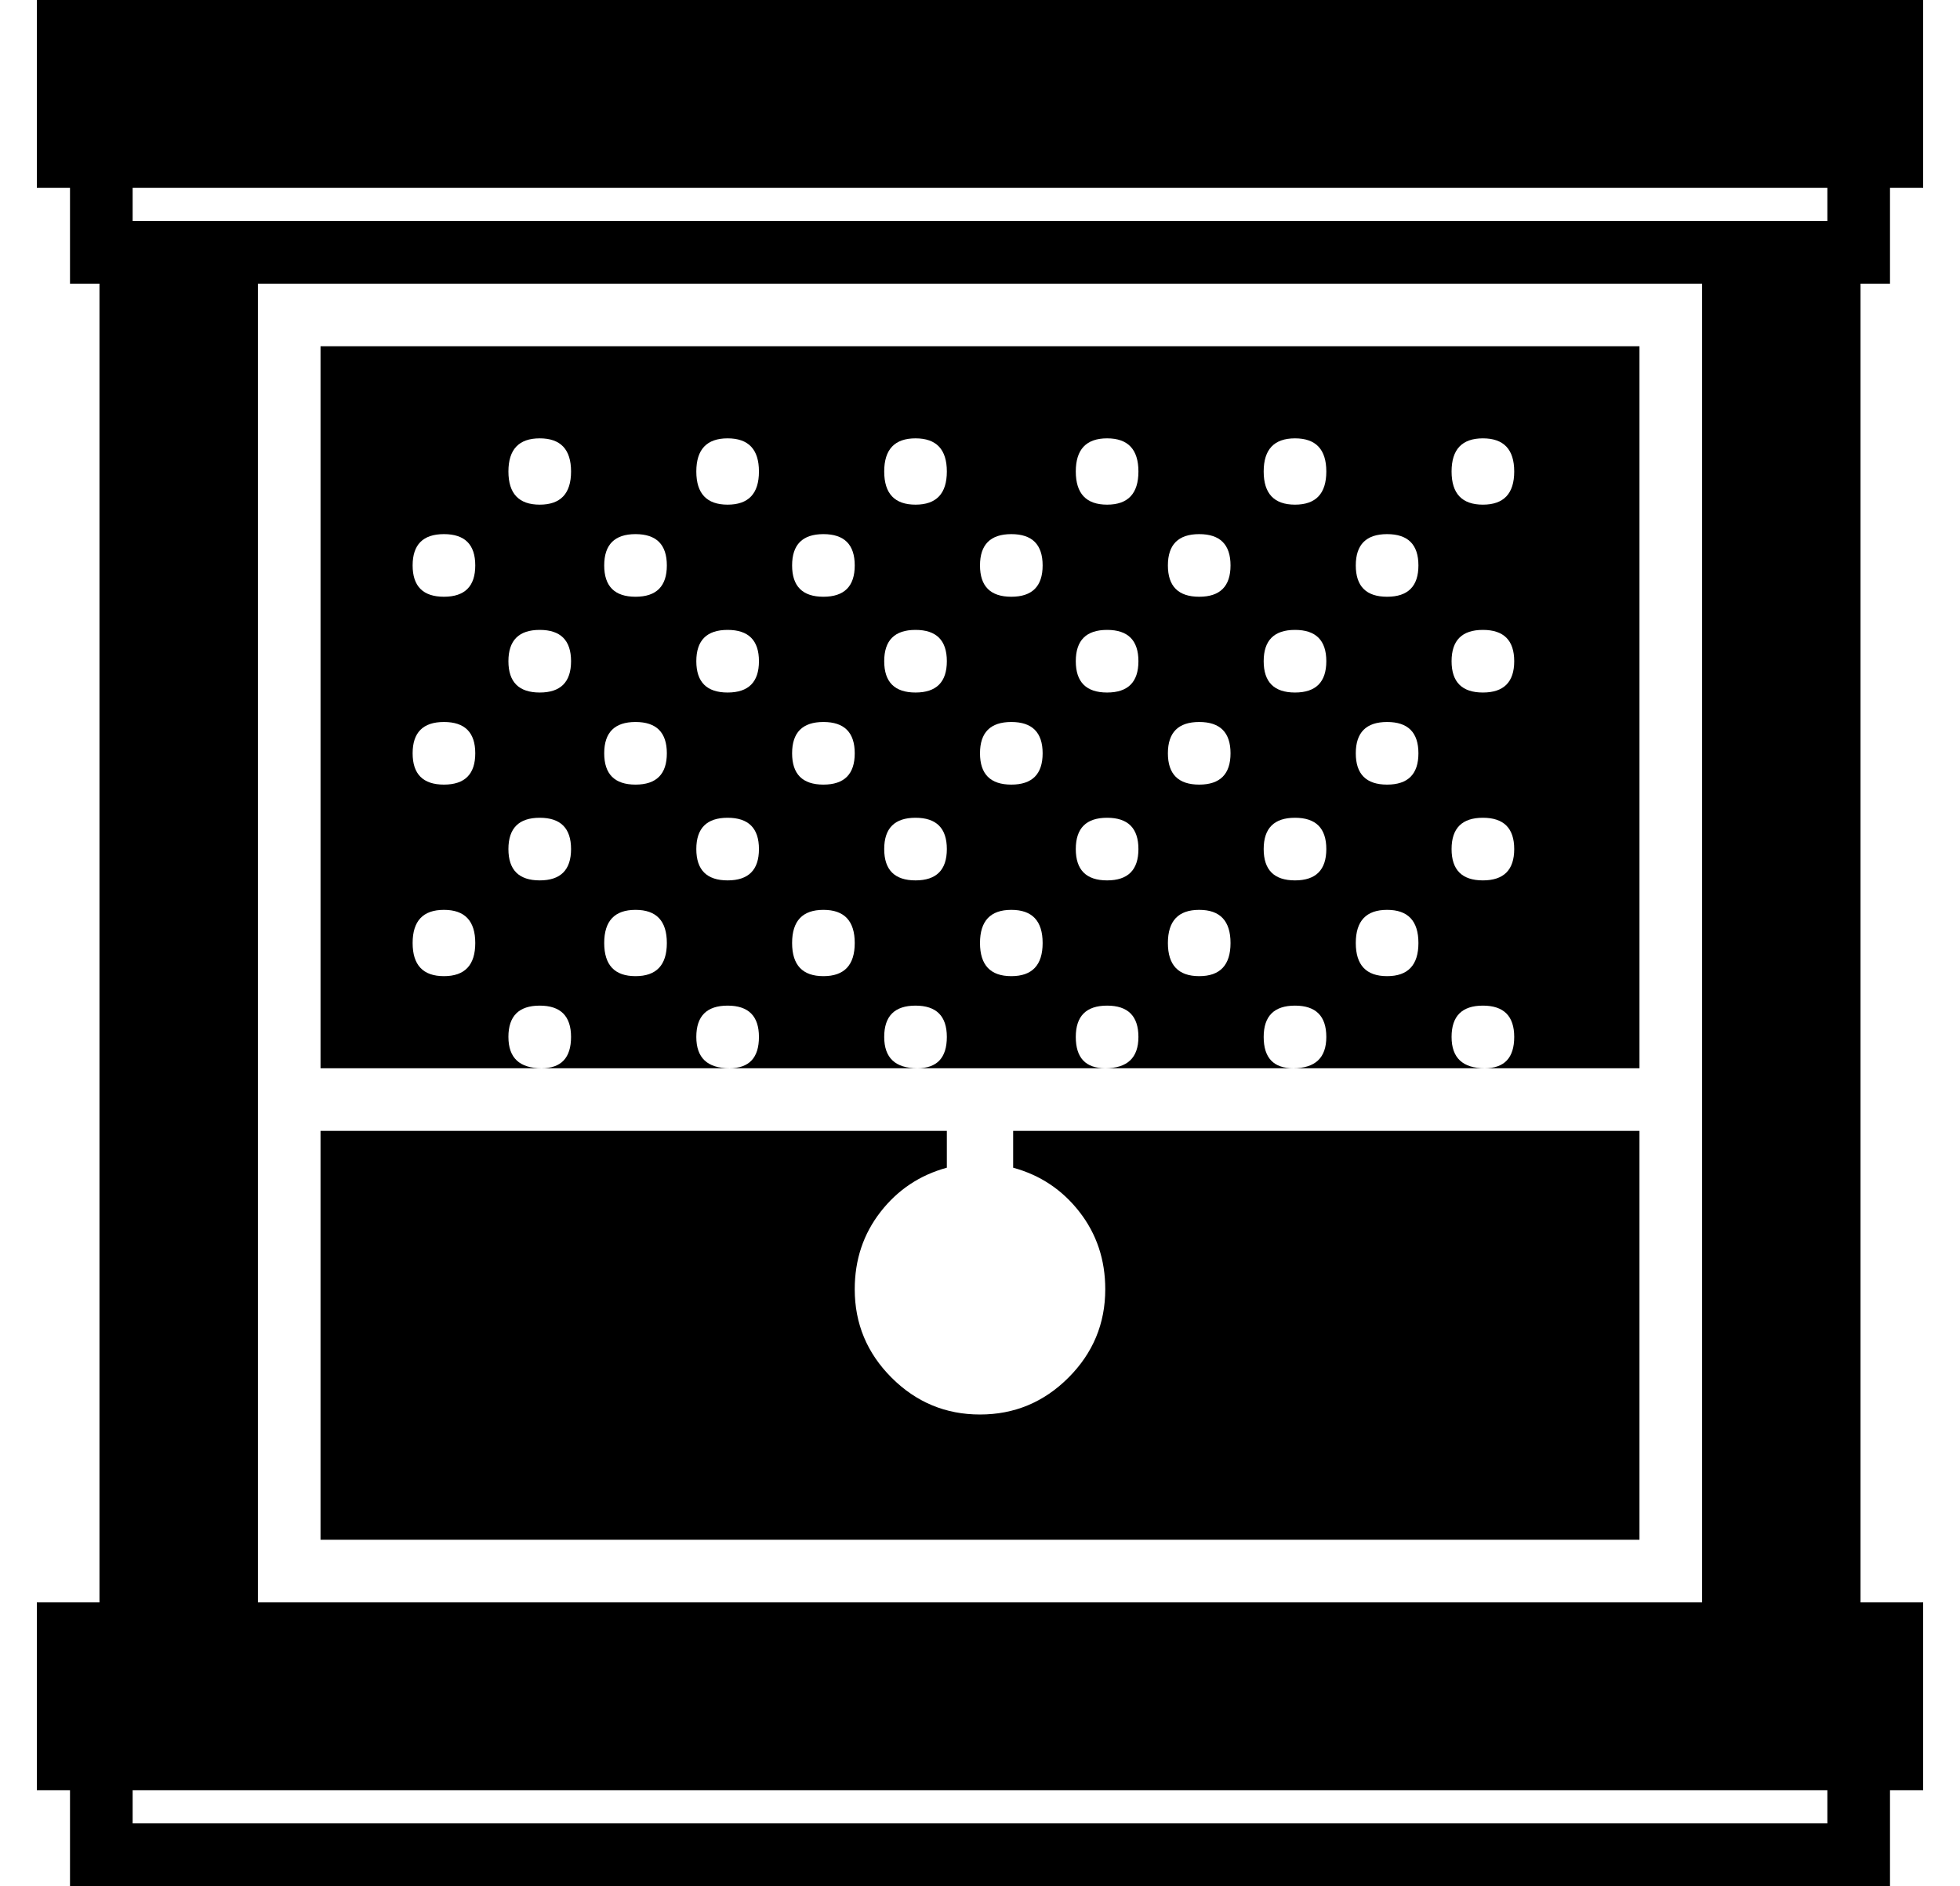 <?xml version="1.0" standalone="no"?>
<!DOCTYPE svg PUBLIC "-//W3C//DTD SVG 1.1//EN" "http://www.w3.org/Graphics/SVG/1.1/DTD/svg11.dtd" >
<svg xmlns="http://www.w3.org/2000/svg" xmlns:xlink="http://www.w3.org/1999/xlink" version="1.1" viewBox="-10 0 532 512">
  <g transform="matrix(1 0 0 -1 0 448)">
   <path fill="currentColor"
d="M503 371h-8v-358h17v-51h-9v-26h-494v26h-9v51h17v358h-8v26h-9v51h512v-51h-9v-26zM486 397h-460v-9h17h17h392h17h17v9zM452 13v358h-392v-358h392zM486 -47v9h-460v-9h460zM128 166.5q0 -8.5 9 -8.5h-60v196h358v-196h-42q8 0 8 8.5t-8.5 8.5t-8.5 -8.5t9 -8.5h-52
q9 0 9 8.5t-8.5 8.5t-8.5 -8.5t8 -8.5h-51q9 0 9 8.5t-8.5 8.5t-8.5 -8.5t8 -8.5h-51q8 0 8 8.5t-8.5 8.5t-8.5 -8.5t9 -8.5h-51q8 0 8 8.5t-8.5 8.5t-8.5 -8.5t9 -8.5h-51q8 0 8 8.5t-8.5 8.5t-8.5 -8.5zM392.5 329q-8.5 0 -8.5 -9t8.5 -9t8.5 9t-8.5 9zM392.5 277
q-8.5 0 -8.5 -8.5t8.5 -8.5t8.5 8.5t-8.5 8.5zM392.5 226q-8.5 0 -8.5 -8.5t8.5 -8.5t8.5 8.5t-8.5 8.5zM366.5 303q-8.5 0 -8.5 -8.5t8.5 -8.5t8.5 8.5t-8.5 8.5zM366.5 252q-8.5 0 -8.5 -8.5t8.5 -8.5t8.5 8.5t-8.5 8.5zM366.5 201q-8.5 0 -8.5 -9t8.5 -9t8.5 9t-8.5 9z
M341.5 329q-8.5 0 -8.5 -9t8.5 -9t8.5 9t-8.5 9zM341.5 277q-8.5 0 -8.5 -8.5t8.5 -8.5t8.5 8.5t-8.5 8.5zM341.5 226q-8.5 0 -8.5 -8.5t8.5 -8.5t8.5 8.5t-8.5 8.5zM315.5 303q-8.5 0 -8.5 -8.5t8.5 -8.5t8.5 8.5t-8.5 8.5zM315.5 252q-8.5 0 -8.5 -8.5t8.5 -8.5t8.5 8.5
t-8.5 8.5zM315.5 201q-8.5 0 -8.5 -9t8.5 -9t8.5 9t-8.5 9zM290.5 329q-8.5 0 -8.5 -9t8.5 -9t8.5 9t-8.5 9zM290.5 277q-8.5 0 -8.5 -8.5t8.5 -8.5t8.5 8.5t-8.5 8.5zM290.5 226q-8.5 0 -8.5 -8.5t8.5 -8.5t8.5 8.5t-8.5 8.5zM264.5 303q-8.5 0 -8.5 -8.5t8.5 -8.5t8.5 8.5
t-8.5 8.5zM264.5 252q-8.5 0 -8.5 -8.5t8.5 -8.5t8.5 8.5t-8.5 8.5zM264.5 201q-8.5 0 -8.5 -9t8.5 -9t8.5 9t-8.5 9zM238.5 329q-8.5 0 -8.5 -9t8.5 -9t8.5 9t-8.5 9zM238.5 277q-8.5 0 -8.5 -8.5t8.5 -8.5t8.5 8.5t-8.5 8.5zM238.5 226q-8.5 0 -8.5 -8.5t8.5 -8.5t8.5 8.5
t-8.5 8.5zM213.5 303q-8.5 0 -8.5 -8.5t8.5 -8.5t8.5 8.5t-8.5 8.5zM213.5 252q-8.5 0 -8.5 -8.5t8.5 -8.5t8.5 8.5t-8.5 8.5zM213.5 201q-8.5 0 -8.5 -9t8.5 -9t8.5 9t-8.5 9zM187.5 329q-8.5 0 -8.5 -9t8.5 -9t8.5 9t-8.5 9zM187.5 277q-8.5 0 -8.5 -8.5t8.5 -8.5t8.5 8.5
t-8.5 8.5zM187.5 226q-8.5 0 -8.5 -8.5t8.5 -8.5t8.5 8.5t-8.5 8.5zM162.5 303q-8.5 0 -8.5 -8.5t8.5 -8.5t8.5 8.5t-8.5 8.5zM162.5 252q-8.5 0 -8.5 -8.5t8.5 -8.5t8.5 8.5t-8.5 8.5zM162.5 201q-8.5 0 -8.5 -9t8.5 -9t8.5 9t-8.5 9zM136.5 329q-8.5 0 -8.5 -9t8.5 -9
t8.5 9t-8.5 9zM136.5 277q-8.5 0 -8.5 -8.5t8.5 -8.5t8.5 8.5t-8.5 8.5zM136.5 226q-8.5 0 -8.5 -8.5t8.5 -8.5t8.5 8.5t-8.5 8.5zM110.5 183q8.5 0 8.5 9t-8.5 9t-8.5 -9t8.5 -9zM110.5 235q8.5 0 8.5 8.5t-8.5 8.5t-8.5 -8.5t8.5 -8.5zM110.5 286q8.5 0 8.5 8.5t-8.5 8.5
t-8.5 -8.5t8.5 -8.5zM435 141v-111h-358v111h170v-10q-11 -3 -18 -12t-7 -21q0 -14 10 -24t24 -10t24 10t10 24q0 12 -7 21t-18 12v10h170z" />
  </g>

</svg>
